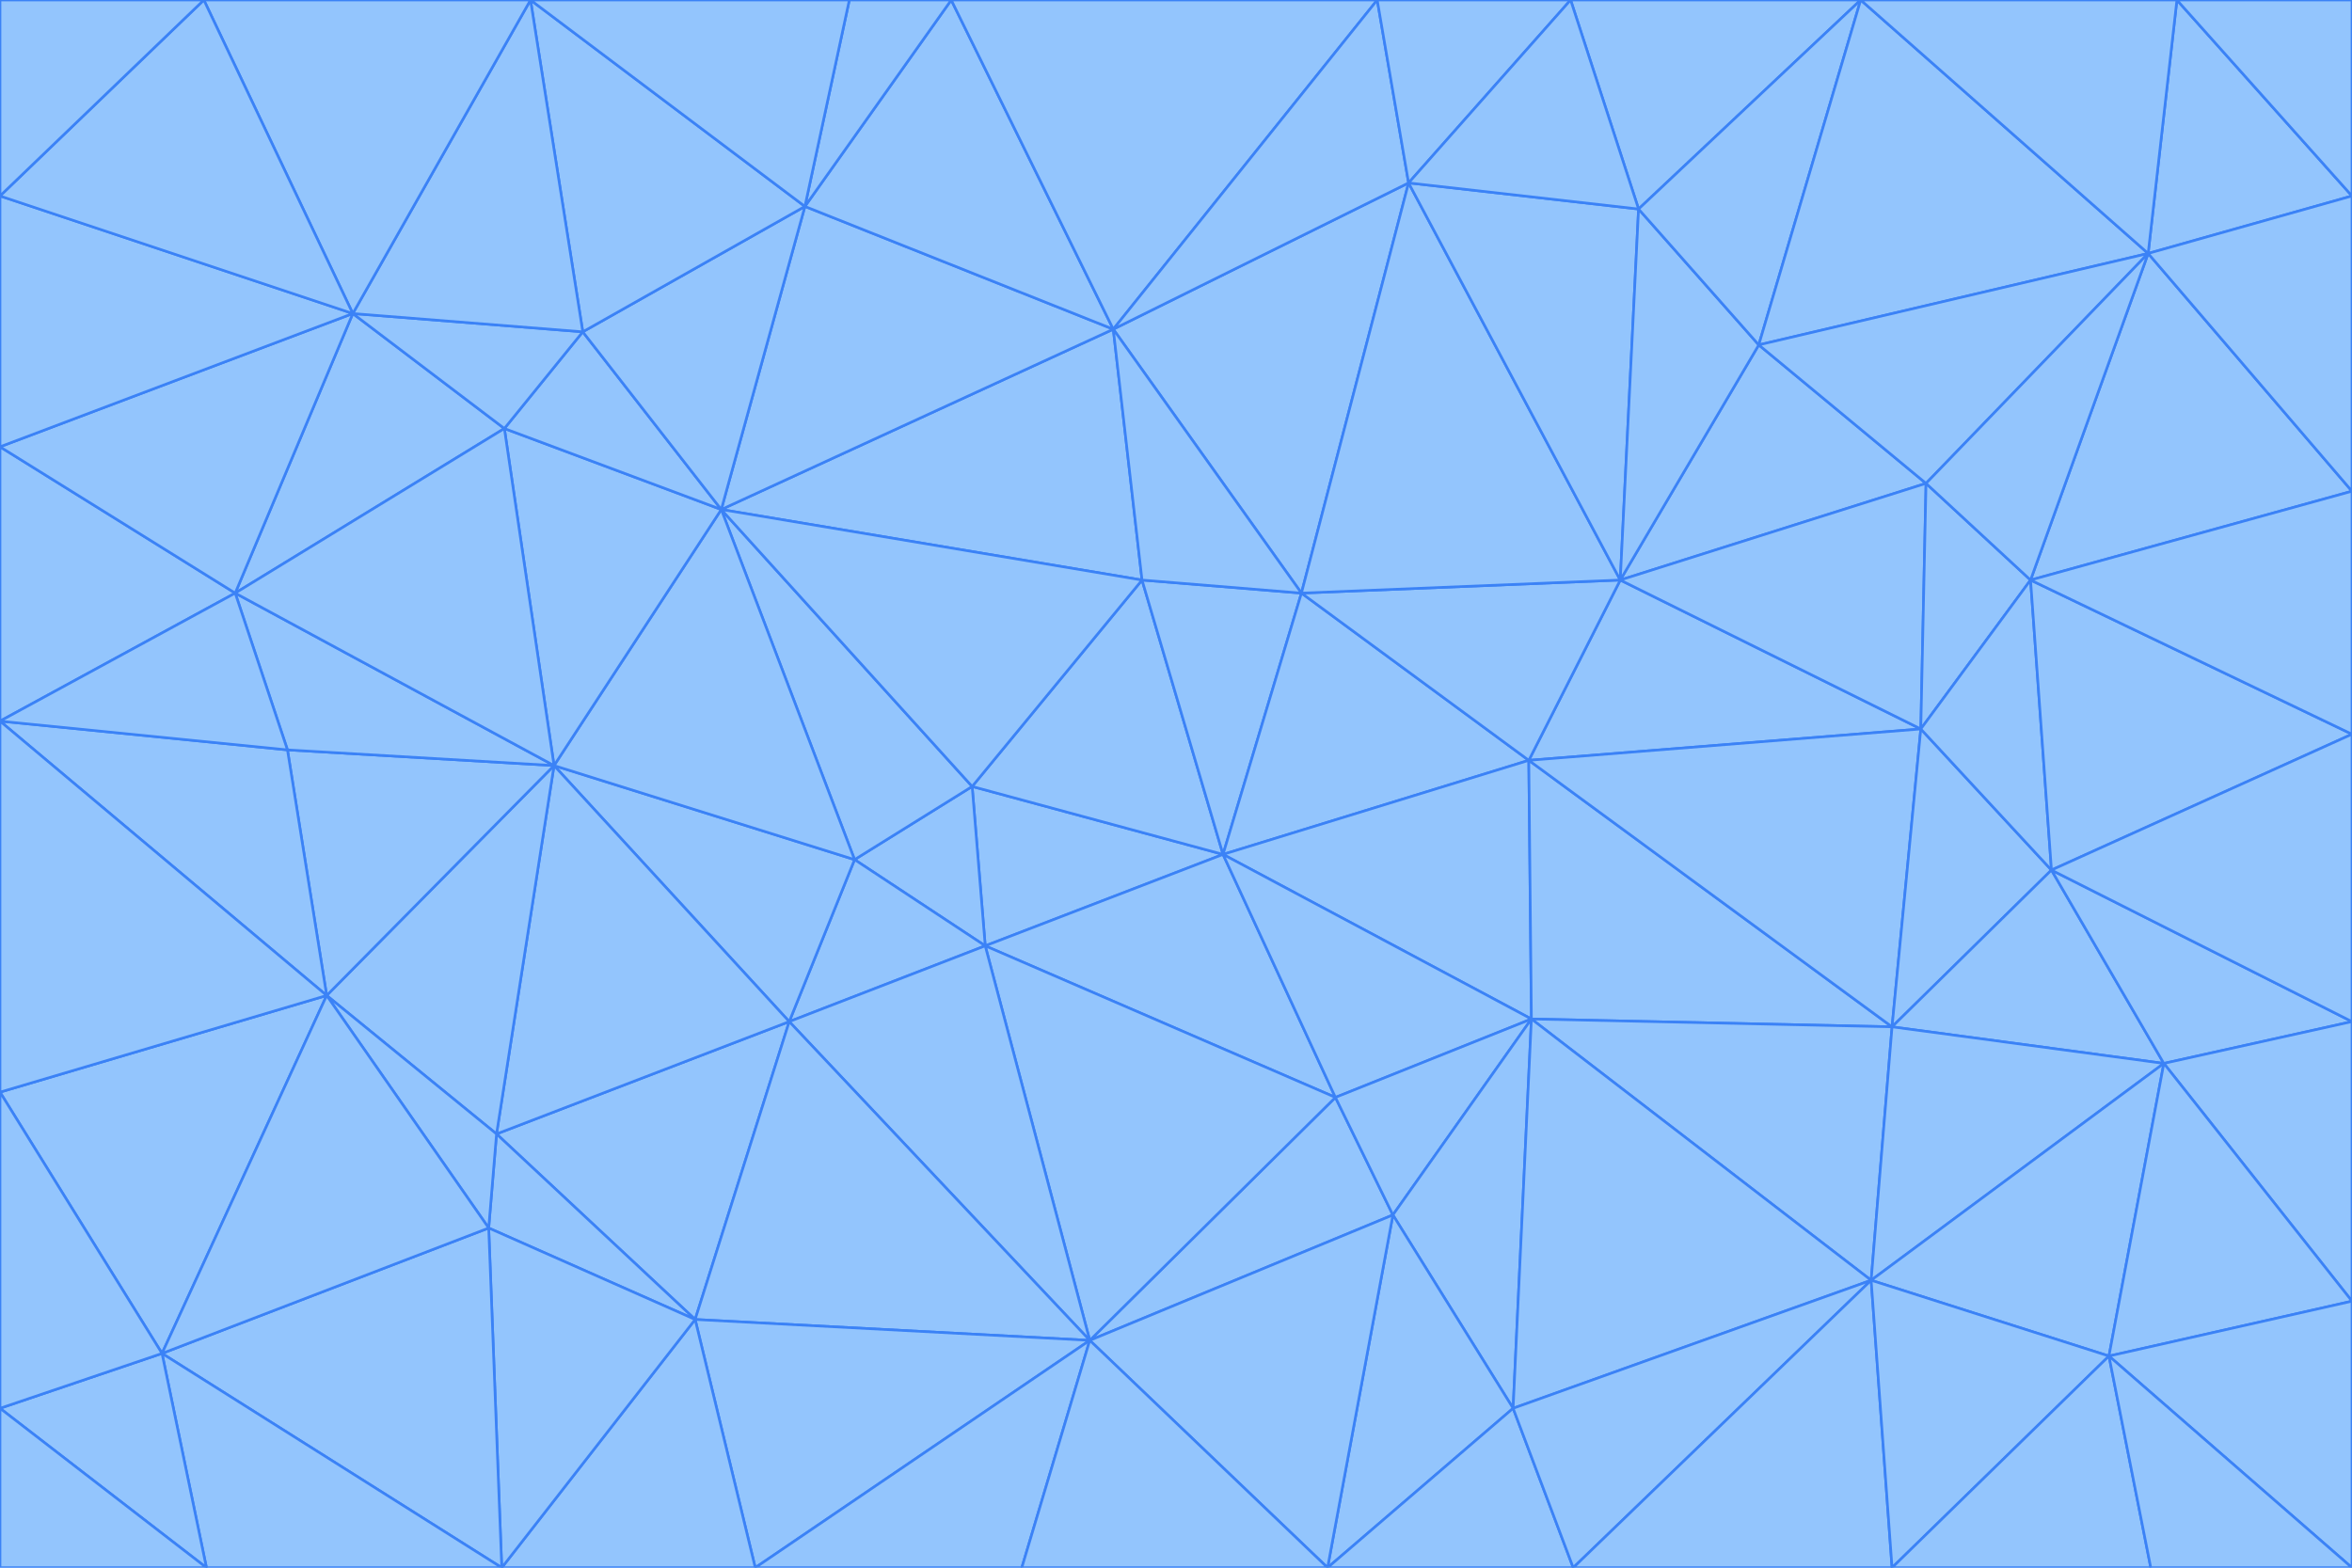 <svg id="visual" viewBox="0 0 900 600" width="900" height="600" xmlns="http://www.w3.org/2000/svg" xmlns:xlink="http://www.w3.org/1999/xlink" version="1.1"><g stroke-width="1" stroke-linejoin="bevel"><path d="M468 327L372 301L377 362Z" fill="#93c5fd" stroke="#3b82f6"></path><path d="M372 301L327 329L377 362Z" fill="#93c5fd" stroke="#3b82f6"></path><path d="M468 327L437 222L372 301Z" fill="#93c5fd" stroke="#3b82f6"></path><path d="M372 301L276 195L327 329Z" fill="#93c5fd" stroke="#3b82f6"></path><path d="M468 327L498 227L437 222Z" fill="#93c5fd" stroke="#3b82f6"></path><path d="M327 329L302 391L377 362Z" fill="#93c5fd" stroke="#3b82f6"></path><path d="M377 362L511 420L468 327Z" fill="#93c5fd" stroke="#3b82f6"></path><path d="M533 465L511 420L417 513Z" fill="#93c5fd" stroke="#3b82f6"></path><path d="M468 327L585 291L498 227Z" fill="#93c5fd" stroke="#3b82f6"></path><path d="M586 390L585 291L468 327Z" fill="#93c5fd" stroke="#3b82f6"></path><path d="M417 513L511 420L377 362Z" fill="#93c5fd" stroke="#3b82f6"></path><path d="M511 420L586 390L468 327Z" fill="#93c5fd" stroke="#3b82f6"></path><path d="M533 465L586 390L511 420Z" fill="#93c5fd" stroke="#3b82f6"></path><path d="M302 391L417 513L377 362Z" fill="#93c5fd" stroke="#3b82f6"></path><path d="M426 126L276 195L437 222Z" fill="#93c5fd" stroke="#3b82f6"></path><path d="M437 222L276 195L372 301Z" fill="#93c5fd" stroke="#3b82f6"></path><path d="M327 329L212 293L302 391Z" fill="#93c5fd" stroke="#3b82f6"></path><path d="M539 70L426 126L498 227Z" fill="#93c5fd" stroke="#3b82f6"></path><path d="M498 227L426 126L437 222Z" fill="#93c5fd" stroke="#3b82f6"></path><path d="M276 195L212 293L327 329Z" fill="#93c5fd" stroke="#3b82f6"></path><path d="M735 279L620 222L585 291Z" fill="#93c5fd" stroke="#3b82f6"></path><path d="M585 291L620 222L498 227Z" fill="#93c5fd" stroke="#3b82f6"></path><path d="M190 434L266 505L302 391Z" fill="#93c5fd" stroke="#3b82f6"></path><path d="M302 391L266 505L417 513Z" fill="#93c5fd" stroke="#3b82f6"></path><path d="M212 293L190 434L302 391Z" fill="#93c5fd" stroke="#3b82f6"></path><path d="M533 465L579 539L586 390Z" fill="#93c5fd" stroke="#3b82f6"></path><path d="M586 390L724 393L585 291Z" fill="#93c5fd" stroke="#3b82f6"></path><path d="M508 600L579 539L533 465Z" fill="#93c5fd" stroke="#3b82f6"></path><path d="M508 600L533 465L417 513Z" fill="#93c5fd" stroke="#3b82f6"></path><path d="M190 434L187 470L266 505Z" fill="#93c5fd" stroke="#3b82f6"></path><path d="M426 126L308 79L276 195Z" fill="#93c5fd" stroke="#3b82f6"></path><path d="M276 195L193 164L212 293Z" fill="#93c5fd" stroke="#3b82f6"></path><path d="M289 600L417 513L266 505Z" fill="#93c5fd" stroke="#3b82f6"></path><path d="M289 600L391 600L417 513Z" fill="#93c5fd" stroke="#3b82f6"></path><path d="M223 127L193 164L276 195Z" fill="#93c5fd" stroke="#3b82f6"></path><path d="M212 293L125 381L190 434Z" fill="#93c5fd" stroke="#3b82f6"></path><path d="M190 434L125 381L187 470Z" fill="#93c5fd" stroke="#3b82f6"></path><path d="M308 79L223 127L276 195Z" fill="#93c5fd" stroke="#3b82f6"></path><path d="M620 222L539 70L498 227Z" fill="#93c5fd" stroke="#3b82f6"></path><path d="M426 126L364 0L308 79Z" fill="#93c5fd" stroke="#3b82f6"></path><path d="M391 600L508 600L417 513Z" fill="#93c5fd" stroke="#3b82f6"></path><path d="M110 287L125 381L212 293Z" fill="#93c5fd" stroke="#3b82f6"></path><path d="M192 600L289 600L266 505Z" fill="#93c5fd" stroke="#3b82f6"></path><path d="M90 227L110 287L212 293Z" fill="#93c5fd" stroke="#3b82f6"></path><path d="M716 490L724 393L586 390Z" fill="#93c5fd" stroke="#3b82f6"></path><path d="M620 222L627 80L539 70Z" fill="#93c5fd" stroke="#3b82f6"></path><path d="M724 393L735 279L585 291Z" fill="#93c5fd" stroke="#3b82f6"></path><path d="M737 185L673 132L620 222Z" fill="#93c5fd" stroke="#3b82f6"></path><path d="M673 132L627 80L620 222Z" fill="#93c5fd" stroke="#3b82f6"></path><path d="M508 600L602 600L579 539Z" fill="#93c5fd" stroke="#3b82f6"></path><path d="M579 539L716 490L586 390Z" fill="#93c5fd" stroke="#3b82f6"></path><path d="M527 0L364 0L426 126Z" fill="#93c5fd" stroke="#3b82f6"></path><path d="M308 79L203 0L223 127Z" fill="#93c5fd" stroke="#3b82f6"></path><path d="M527 0L426 126L539 70Z" fill="#93c5fd" stroke="#3b82f6"></path><path d="M364 0L325 0L308 79Z" fill="#93c5fd" stroke="#3b82f6"></path><path d="M135 120L90 227L193 164Z" fill="#93c5fd" stroke="#3b82f6"></path><path d="M602 600L716 490L579 539Z" fill="#93c5fd" stroke="#3b82f6"></path><path d="M724 393L785 333L735 279Z" fill="#93c5fd" stroke="#3b82f6"></path><path d="M135 120L193 164L223 127Z" fill="#93c5fd" stroke="#3b82f6"></path><path d="M193 164L90 227L212 293Z" fill="#93c5fd" stroke="#3b82f6"></path><path d="M0 418L62 518L125 381Z" fill="#93c5fd" stroke="#3b82f6"></path><path d="M601 0L527 0L539 70Z" fill="#93c5fd" stroke="#3b82f6"></path><path d="M203 0L135 120L223 127Z" fill="#93c5fd" stroke="#3b82f6"></path><path d="M712 0L601 0L627 80Z" fill="#93c5fd" stroke="#3b82f6"></path><path d="M735 279L737 185L620 222Z" fill="#93c5fd" stroke="#3b82f6"></path><path d="M187 470L192 600L266 505Z" fill="#93c5fd" stroke="#3b82f6"></path><path d="M62 518L192 600L187 470Z" fill="#93c5fd" stroke="#3b82f6"></path><path d="M828 407L785 333L724 393Z" fill="#93c5fd" stroke="#3b82f6"></path><path d="M735 279L777 222L737 185Z" fill="#93c5fd" stroke="#3b82f6"></path><path d="M785 333L777 222L735 279Z" fill="#93c5fd" stroke="#3b82f6"></path><path d="M712 0L627 80L673 132Z" fill="#93c5fd" stroke="#3b82f6"></path><path d="M712 0L673 132L822 97Z" fill="#93c5fd" stroke="#3b82f6"></path><path d="M627 80L601 0L539 70Z" fill="#93c5fd" stroke="#3b82f6"></path><path d="M325 0L203 0L308 79Z" fill="#93c5fd" stroke="#3b82f6"></path><path d="M0 276L125 381L110 287Z" fill="#93c5fd" stroke="#3b82f6"></path><path d="M125 381L62 518L187 470Z" fill="#93c5fd" stroke="#3b82f6"></path><path d="M602 600L724 600L716 490Z" fill="#93c5fd" stroke="#3b82f6"></path><path d="M716 490L828 407L724 393Z" fill="#93c5fd" stroke="#3b82f6"></path><path d="M807 519L828 407L716 490Z" fill="#93c5fd" stroke="#3b82f6"></path><path d="M785 333L900 281L777 222Z" fill="#93c5fd" stroke="#3b82f6"></path><path d="M0 171L0 276L90 227Z" fill="#93c5fd" stroke="#3b82f6"></path><path d="M90 227L0 276L110 287Z" fill="#93c5fd" stroke="#3b82f6"></path><path d="M0 171L90 227L135 120Z" fill="#93c5fd" stroke="#3b82f6"></path><path d="M0 276L0 418L125 381Z" fill="#93c5fd" stroke="#3b82f6"></path><path d="M62 518L79 600L192 600Z" fill="#93c5fd" stroke="#3b82f6"></path><path d="M0 539L79 600L62 518Z" fill="#93c5fd" stroke="#3b82f6"></path><path d="M724 600L807 519L716 490Z" fill="#93c5fd" stroke="#3b82f6"></path><path d="M822 97L673 132L737 185Z" fill="#93c5fd" stroke="#3b82f6"></path><path d="M0 75L0 171L135 120Z" fill="#93c5fd" stroke="#3b82f6"></path><path d="M0 418L0 539L62 518Z" fill="#93c5fd" stroke="#3b82f6"></path><path d="M900 188L822 97L777 222Z" fill="#93c5fd" stroke="#3b82f6"></path><path d="M777 222L822 97L737 185Z" fill="#93c5fd" stroke="#3b82f6"></path><path d="M203 0L78 0L135 120Z" fill="#93c5fd" stroke="#3b82f6"></path><path d="M900 391L785 333L828 407Z" fill="#93c5fd" stroke="#3b82f6"></path><path d="M900 391L900 281L785 333Z" fill="#93c5fd" stroke="#3b82f6"></path><path d="M78 0L0 75L135 120Z" fill="#93c5fd" stroke="#3b82f6"></path><path d="M900 498L900 391L828 407Z" fill="#93c5fd" stroke="#3b82f6"></path><path d="M724 600L823 600L807 519Z" fill="#93c5fd" stroke="#3b82f6"></path><path d="M807 519L900 498L828 407Z" fill="#93c5fd" stroke="#3b82f6"></path><path d="M0 539L0 600L79 600Z" fill="#93c5fd" stroke="#3b82f6"></path><path d="M900 281L900 188L777 222Z" fill="#93c5fd" stroke="#3b82f6"></path><path d="M900 600L900 498L807 519Z" fill="#93c5fd" stroke="#3b82f6"></path><path d="M78 0L0 0L0 75Z" fill="#93c5fd" stroke="#3b82f6"></path><path d="M900 75L833 0L822 97Z" fill="#93c5fd" stroke="#3b82f6"></path><path d="M822 97L833 0L712 0Z" fill="#93c5fd" stroke="#3b82f6"></path><path d="M900 188L900 75L822 97Z" fill="#93c5fd" stroke="#3b82f6"></path><path d="M823 600L900 600L807 519Z" fill="#93c5fd" stroke="#3b82f6"></path><path d="M900 75L900 0L833 0Z" fill="#93c5fd" stroke="#3b82f6"></path></g></svg>